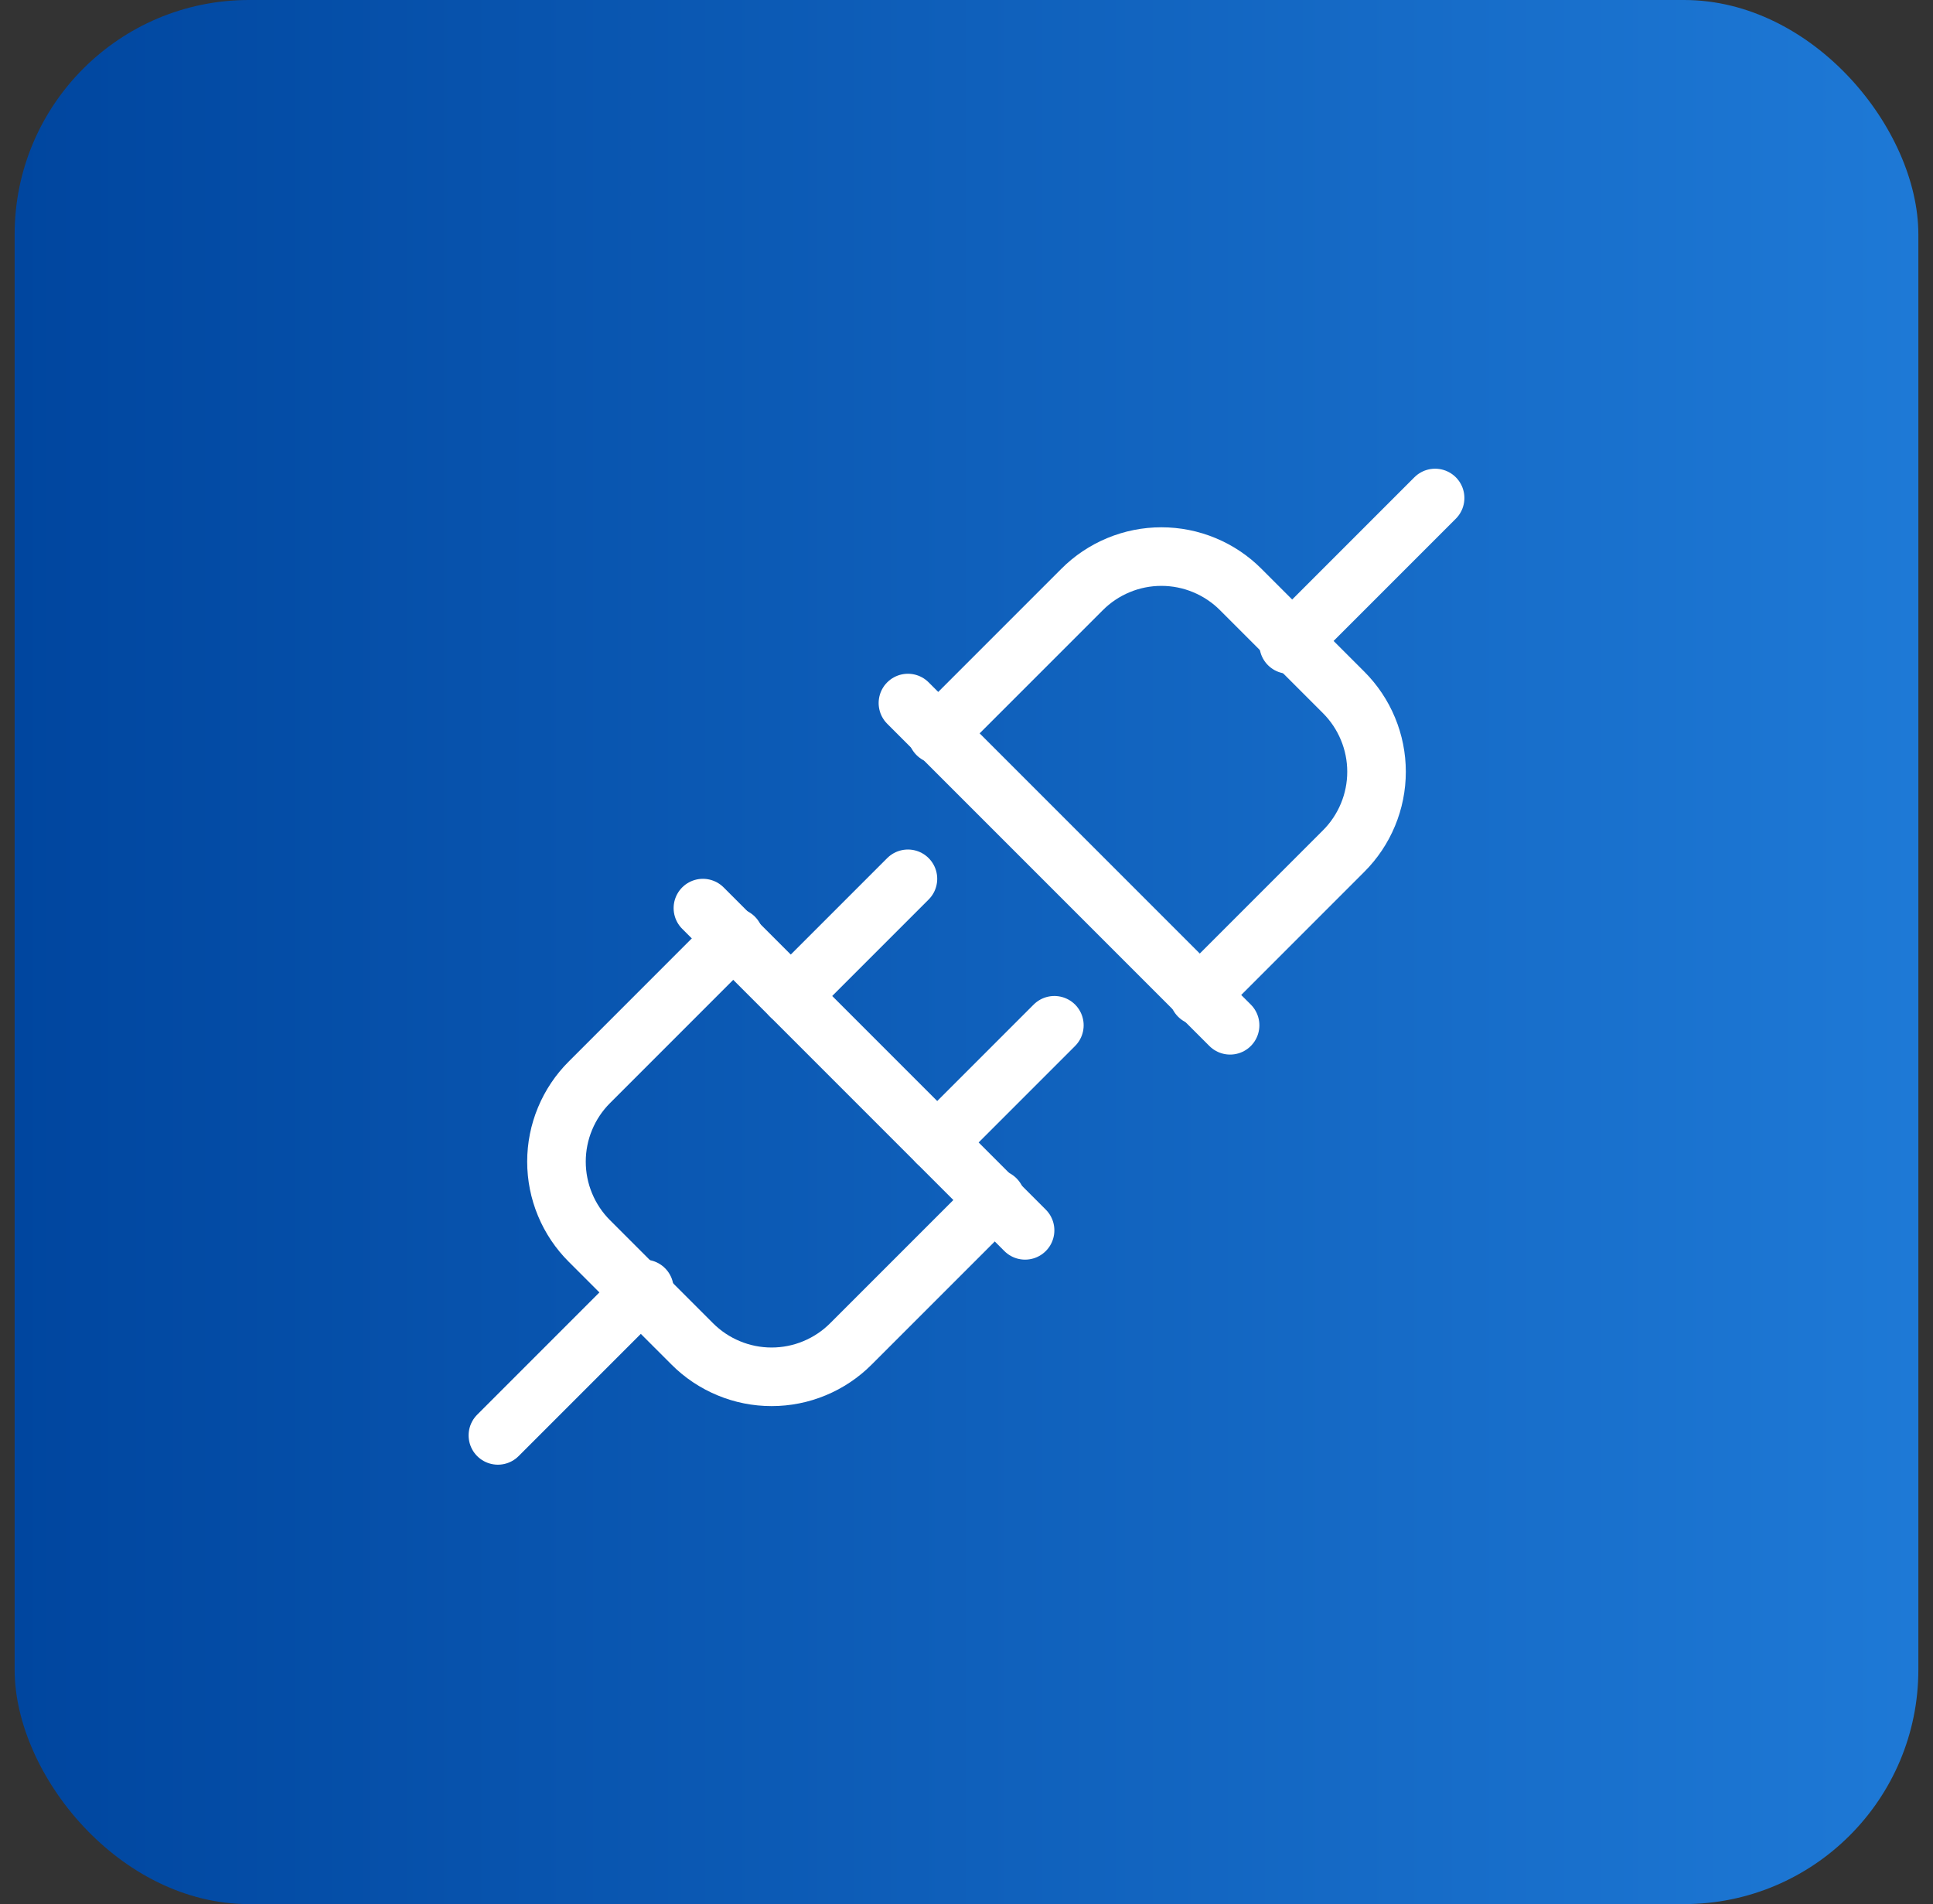<svg width="66" height="65" viewBox="0 0 66 65" fill="none" xmlns="http://www.w3.org/2000/svg">
<rect x="0" y="0" width="66" height="65" fill="#333333" stroke="none"/>
<rect x="0.5" width="65" height="65" rx="8" fill="url(#paint0_linear_418_9146)"/>
<path d="M34 40.931L29.056 45.874C28.701 46.231 28.278 46.514 27.813 46.707C27.348 46.901 26.849 47 26.345 47C25.841 47 25.343 46.901 24.878 46.707C24.412 46.514 23.99 46.231 23.634 45.874L20.126 42.366C19.769 42.01 19.486 41.588 19.293 41.123C19.099 40.657 19 40.158 19 39.655C19 39.151 19.099 38.652 19.293 38.187C19.486 37.722 19.769 37.299 20.126 36.944L25.069 32" stroke="white" stroke-width="2" stroke-linecap="round" stroke-linejoin="round"/>
<path d="M22 44L17 49" stroke="white" stroke-width="2" stroke-linecap="round" stroke-linejoin="round"/>
<path d="M49 17L44 22" stroke="white" stroke-width="2" stroke-linecap="round" stroke-linejoin="round"/>
<path d="M36 35L32 39" stroke="white" stroke-width="2" stroke-linecap="round" stroke-linejoin="round"/>
<path d="M31 30L27 34" stroke="white" stroke-width="2" stroke-linecap="round" stroke-linejoin="round"/>
<path d="M40.931 34L45.874 29.056C46.231 28.701 46.514 28.278 46.707 27.813C46.901 27.348 47 26.849 47 26.345C47 25.841 46.901 25.343 46.707 24.878C46.514 24.412 46.231 23.99 45.874 23.634L42.366 20.126C42.01 19.769 41.588 19.486 41.123 19.293C40.657 19.099 40.158 19 39.655 19C39.151 19 38.652 19.099 38.187 19.293C37.722 19.486 37.299 19.769 36.944 20.126L32 25.069" stroke="white" stroke-width="2" stroke-linecap="round" stroke-linejoin="round"/>
<path d="M31 24L42 35" stroke="white" stroke-width="2" stroke-linecap="round" stroke-linejoin="round"/>
<path d="M24 31L35 42" stroke="white" stroke-width="2" stroke-linecap="round" stroke-linejoin="round"/>
<defs>
<linearGradient id="paint0_linear_418_9146" x1="0.5" y1="33.378" x2="65.5" y2="33.378" gradientUnits="userSpaceOnUse">
<stop stop-color="#00469F"/>
<stop offset="1" stop-color="#1E79D6"/>
</linearGradient>
</defs>
</svg>
